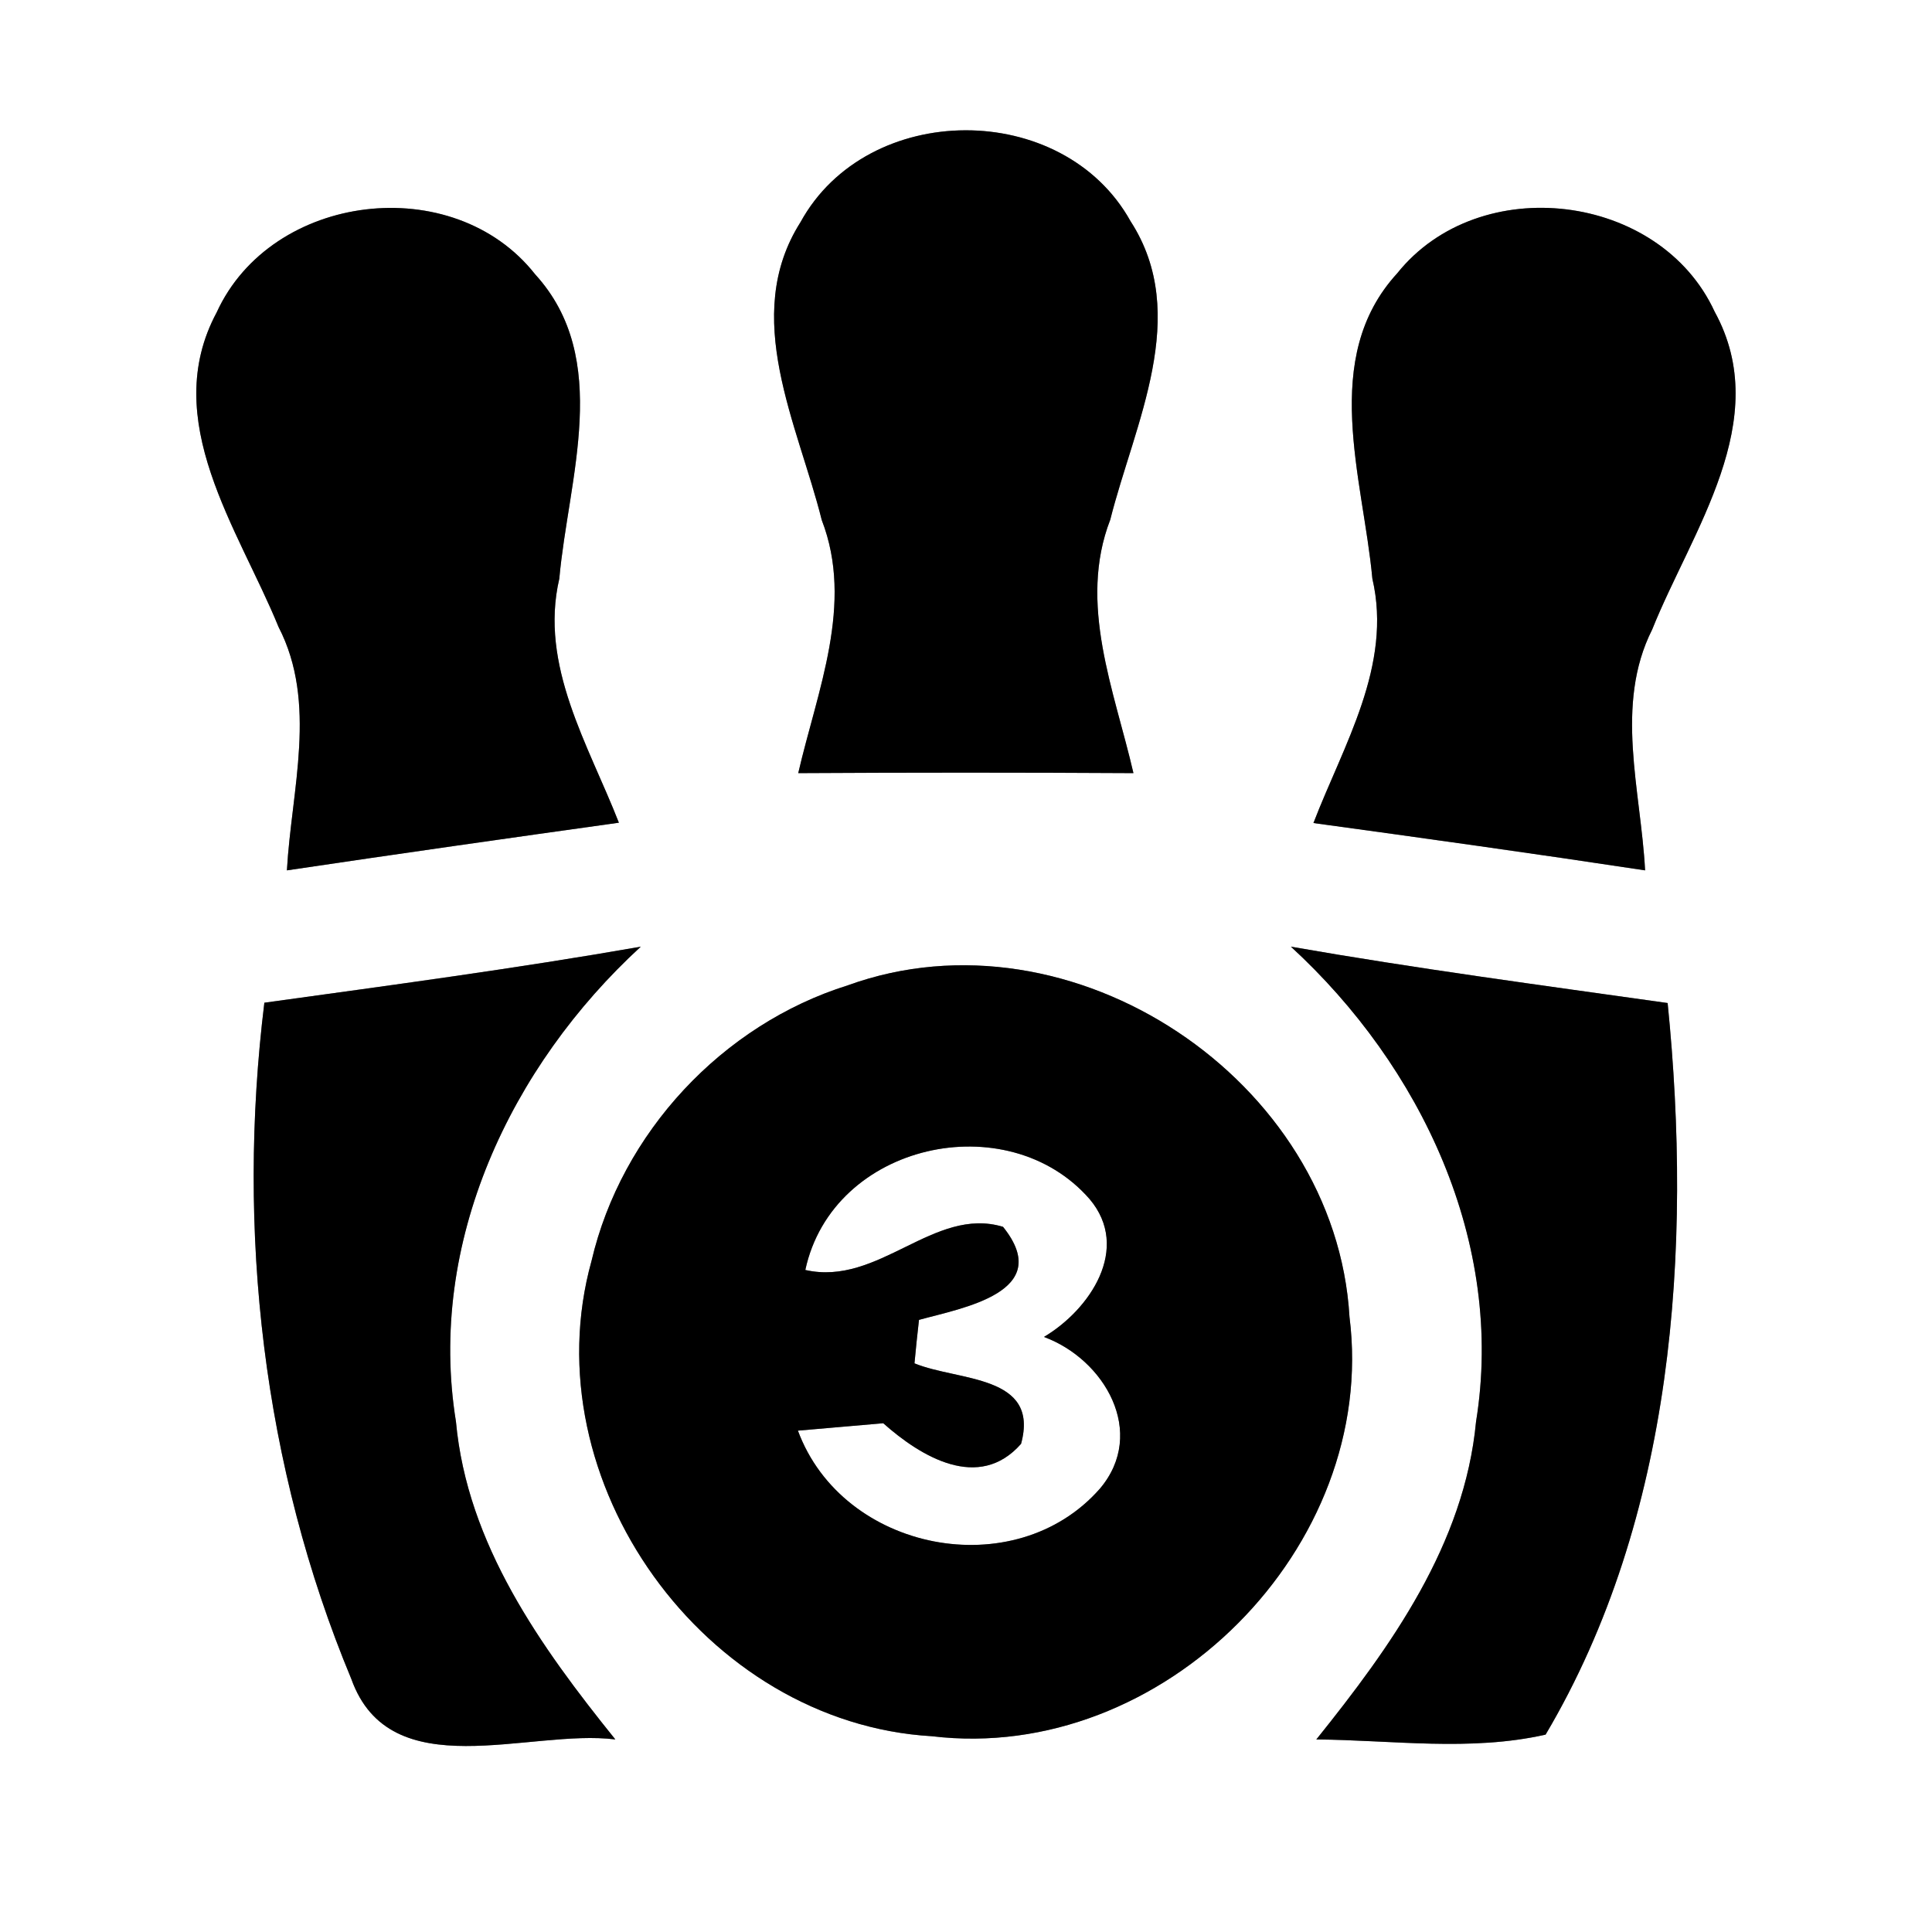 <?xml version="1.0" encoding="UTF-8" ?>
<!DOCTYPE svg PUBLIC "-//W3C//DTD SVG 1.1//EN" "http://www.w3.org/Graphics/SVG/1.1/DTD/svg11.dtd">
<svg width="60pt" height="60pt" viewBox="0 0 60 60" version="1.1" xmlns="http://www.w3.org/2000/svg">
<rect x="0" y="0" width="60" height="60" fill="#808080" stroke="none"/>
<g id="#ffffffff">
<path fill="#ffffff" opacity="1.00" d=" M 0.00 0.00 L 60.00 0.00 L 60.00 60.00 L 0.00 60.00 L 0.00 0.00 M 24.86 6.90 C 23.00 9.83 24.78 13.18 25.52 16.15 C 26.53 18.76 25.38 21.45 24.79 24.01 C 28.26 23.99 31.73 23.99 35.20 24.01 C 34.61 21.45 33.47 18.75 34.48 16.14 C 35.23 13.16 37.00 9.79 35.11 6.87 C 33.01 3.09 26.94 3.11 24.86 6.90 M 6.73 9.70 C 4.93 13.05 7.41 16.43 8.65 19.47 C 9.87 21.83 9.05 24.53 8.91 27.03 C 12.34 26.52 15.78 26.03 19.22 25.55 C 18.28 23.14 16.74 20.67 17.37 17.97 C 17.65 14.85 19.02 11.15 16.62 8.52 C 14.08 5.29 8.43 5.98 6.73 9.70 M 43.39 8.49 C 40.98 11.12 42.33 14.84 42.62 17.97 C 43.25 20.67 41.72 23.14 40.79 25.56 C 44.22 26.03 47.66 26.51 51.09 27.03 C 50.96 24.55 50.13 21.89 51.31 19.55 C 52.54 16.48 55.10 13.05 53.25 9.68 C 51.55 5.98 45.94 5.30 43.39 8.49 M 8.21 31.14 C 7.34 38.22 8.16 45.54 10.91 52.14 C 12.12 55.53 16.44 53.68 19.11 54.02 C 16.79 51.14 14.51 47.96 14.16 44.15 C 13.26 38.59 15.86 33.11 19.90 29.40 C 16.02 30.08 12.11 30.60 8.21 31.14 M 26.33 30.60 C 22.43 31.82 19.30 35.18 18.37 39.16 C 16.47 45.99 21.89 53.51 28.94 53.92 C 36.10 54.78 42.81 48.05 41.91 40.90 C 41.48 33.54 33.29 28.08 26.33 30.60 M 40.09 29.40 C 44.13 33.11 46.74 38.59 45.84 44.15 C 45.48 47.96 43.20 51.13 40.88 54.02 C 43.25 54.04 45.66 54.40 48.00 53.87 C 51.99 47.13 52.56 38.80 51.79 31.15 C 47.89 30.60 43.98 30.08 40.09 29.40 Z" />
<path fill="#ffffff" opacity="1.00" d=" M 25.01 39.44 C 25.86 35.49 31.29 34.31 33.84 37.24 C 35.13 38.77 33.85 40.67 32.42 41.52 C 34.30 42.21 35.63 44.49 34.16 46.23 C 31.52 49.24 26.17 48.19 24.78 44.43 C 25.44 44.37 26.77 44.26 27.43 44.20 C 28.60 45.24 30.40 46.33 31.71 44.84 C 32.30 42.68 29.76 42.90 28.40 42.34 C 28.43 42.00 28.50 41.33 28.54 40.99 C 29.88 40.62 32.78 40.13 31.15 38.10 C 29.00 37.45 27.29 39.96 25.01 39.44 Z" />
</g>
<g id="#000000ff">
<path fill="#000000" opacity="1.00" d=" M 24.86 6.90 C 26.94 3.11 33.01 3.09 35.11 6.87 C 37.00 9.79 35.23 13.16 34.48 16.14 C 33.47 18.75 34.61 21.45 35.20 24.01 C 31.73 23.99 28.26 23.99 24.79 24.01 C 25.38 21.45 26.53 18.76 25.52 16.15 C 24.78 13.18 23.00 9.83 24.86 6.90 Z" />
<path fill="#000000" opacity="1.00" d=" M 6.73 9.70 C 8.43 5.98 14.08 5.29 16.62 8.52 C 19.02 11.15 17.65 14.85 17.37 17.97 C 16.74 20.67 18.28 23.14 19.22 25.55 C 15.78 26.03 12.34 26.52 8.91 27.03 C 9.05 24.53 9.87 21.83 8.65 19.47 C 7.41 16.43 4.93 13.05 6.73 9.70 Z" />
<path fill="#000000" opacity="1.00" d=" M 43.39 8.49 C 45.94 5.30 51.55 5.98 53.25 9.68 C 55.10 13.05 52.54 16.48 51.31 19.55 C 50.13 21.89 50.96 24.55 51.09 27.03 C 47.66 26.51 44.22 26.03 40.79 25.56 C 41.72 23.14 43.25 20.67 42.62 17.97 C 42.33 14.84 40.98 11.12 43.39 8.49 Z" />
<path fill="#000000" opacity="1.00" d=" M 8.21 31.14 C 12.11 30.60 16.02 30.08 19.90 29.40 C 15.86 33.11 13.26 38.59 14.16 44.15 C 14.51 47.96 16.79 51.14 19.11 54.02 C 16.44 53.68 12.12 55.53 10.91 52.14 C 8.16 45.54 7.34 38.22 8.21 31.14 Z" />
<path fill="#000000" opacity="1.00" d=" M 26.33 30.60 C 33.29 28.08 41.48 33.54 41.91 40.90 C 42.81 48.05 36.10 54.78 28.94 53.92 C 21.89 53.51 16.47 45.99 18.37 39.16 C 19.30 35.18 22.43 31.82 26.33 30.60 M 25.01 39.44 C 27.29 39.96 29.00 37.45 31.15 38.10 C 32.78 40.13 29.88 40.62 28.54 40.99 C 28.50 41.33 28.43 42.00 28.40 42.34 C 29.76 42.90 32.30 42.68 31.71 44.84 C 30.40 46.33 28.60 45.24 27.43 44.20 C 26.77 44.26 25.44 44.37 24.78 44.43 C 26.17 48.19 31.52 49.24 34.16 46.23 C 35.63 44.49 34.30 42.21 32.42 41.52 C 33.85 40.67 35.13 38.77 33.84 37.24 C 31.29 34.31 25.86 35.49 25.01 39.44 Z" />
<path fill="#000000" opacity="1.00" d=" M 40.09 29.40 C 43.98 30.08 47.89 30.60 51.79 31.15 C 52.56 38.80 51.99 47.13 48.00 53.87 C 45.66 54.40 43.25 54.04 40.88 54.02 C 43.20 51.13 45.48 47.96 45.84 44.15 C 46.74 38.59 44.13 33.11 40.09 29.40 Z" />
</g>
</svg>
